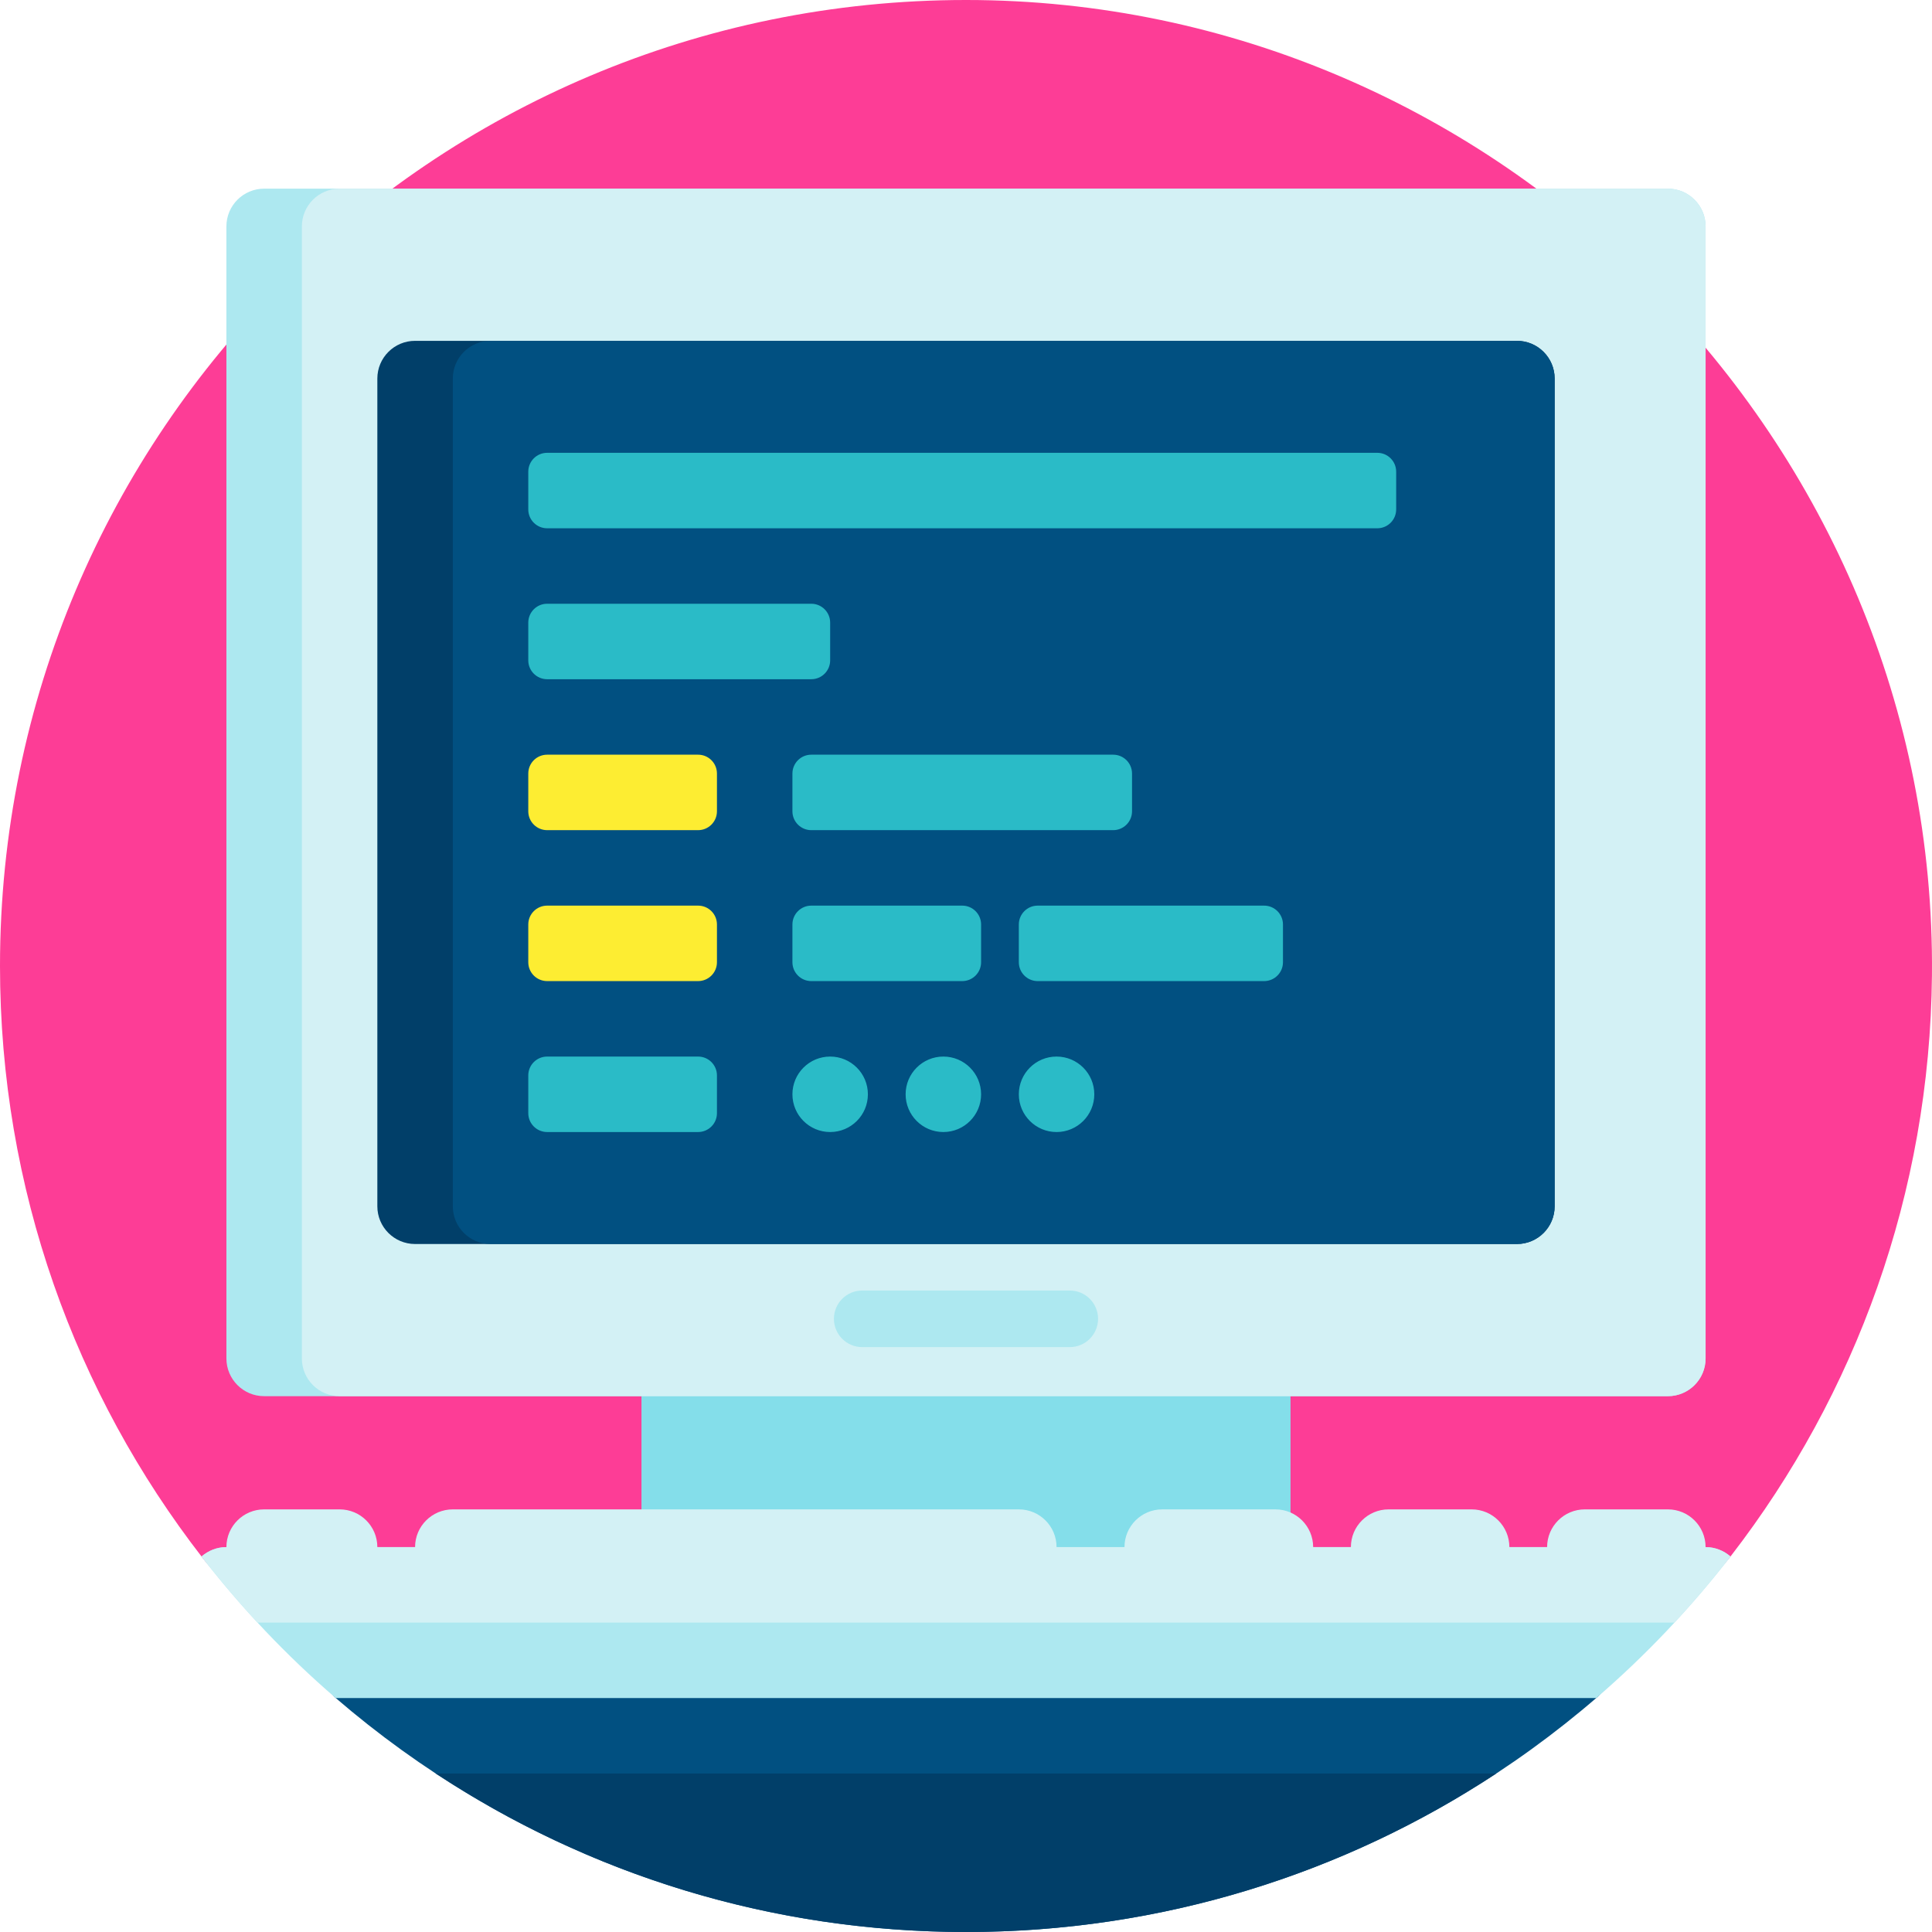 <svg height="512pt" viewBox="0 0 512 512" width="512pt" xmlns="http://www.w3.org/2000/svg">
    <path d="m422.82 430h-333.777c-13.836 0-26.957-6.32-35.438-17.254-33.598-43.312-53.605-97.688-53.605-156.746 0-141.387 114.613-256 256-256 141.32 0 257.309 117.129 255.988 258.441-.539 57.887-20.305 111.172-53.203 153.801-8.613 11.16-21.867 17.758-35.965 17.758zm0 0"
          fill="#fd3d96"/>
    <path d="m332 430h-152c-5.523 0-10-4.477-10-10v-90c0-5.523 4.477-10 10-10h152c5.523 0 10 4.477 10 10v90c0 5.523-4.477 10-10 10zm0 0"
          fill="#84deea"/>
    <path d="m442 370h-372c-5.523 0-10-4.477-10-10v-300c0-5.523 4.477-10 10-10h372c5.523 0 10 4.477 10 10v300c0 5.523-4.477 10-10 10zm0 0"
          fill="#ade8f0"/>
    <path d="m442 50h-352c-5.523 0-10 4.477-10 10v300c0 5.523 4.477 10 10 10h352c5.523 0 10-4.477 10-10v-300c0-5.523-4.477-10-10-10zm-158.5 307h-55c-4.141 0-7.5-3.359-7.5-7.5s3.359-7.5 7.5-7.5h55c4.141 0 7.5 3.359 7.5 7.5s-3.359 7.5-7.5 7.5zm0 0"
          fill="#d3f1f5"/>
    <path d="m419.699 440c5.125 0 7.512 6.375 3.633 9.727-44.875 38.797-103.359 62.273-167.332 62.273-63.812 0-122.164-23.355-166.992-61.977-4-3.449-1.535-10.023 3.746-10.023zm0 0"
          fill="#015081"/>
    <path d="m256 512c-51.898 0-100.18-15.457-140.52-42h281.035c-40.336 26.543-88.617 42-140.516 42zm0 0"
          fill="#013f69"/>
    <path d="m402 329.676h-292c-5.523 0-10-4.477-10-10v-219.352c0-5.523 4.477-10 10-10h292c5.523 0 10 4.477 10 10v219.352c0 5.523-4.477 10-10 10zm0 0"
          fill="#013f69"/>
    <path d="m402 329.676h-272c-5.523 0-10-4.477-10-10v-219.352c0-5.523 4.477-10 10-10h272c5.523 0 10 4.477 10 10v219.352c0 5.523-4.477 10-10 10zm0 0"
          fill="#015081"/>
    <path d="m190 205v10c0 2.762-2.238 5-5 5h-40c-2.762 0-5-2.238-5-5v-10c0-2.762 2.238-5 5-5h40c2.762 0 5 2.238 5 5zm-5 35h-40c-2.762 0-5 2.238-5 5v10c0 2.762 2.238 5 5 5h40c2.762 0 5-2.238 5-5v-10c0-2.762-2.238-5-5-5zm0 0"
          fill="#fded32"/>
    <path d="m370 125v10c0 2.762-2.238 5-5 5h-220c-2.762 0-5-2.238-5-5v-10c0-2.762 2.238-5 5-5h220c2.762 0 5 2.238 5 5zm-225 55h70c2.762 0 5-2.238 5-5v-10c0-2.762-2.238-5-5-5h-70c-2.762 0-5 2.238-5 5v10c0 2.762 2.238 5 5 5zm65 25v10c0 2.762 2.238 5 5 5h80c2.762 0 5-2.238 5-5v-10c0-2.762-2.238-5-5-5h-80c-2.762 0-5 2.238-5 5zm-25 75h-40c-2.762 0-5 2.238-5 5v10c0 2.762 2.238 5 5 5h40c2.762 0 5-2.238 5-5v-10c0-2.762-2.238-5-5-5zm35 0c-5.523 0-10 4.477-10 10s4.477 10 10 10 10-4.477 10-10-4.477-10-10-10zm30 0c-5.523 0-10 4.477-10 10s4.477 10 10 10 10-4.477 10-10-4.477-10-10-10zm30 0c-5.523 0-10 4.477-10 10s4.477 10 10 10 10-4.477 10-10-4.477-10-10-10zm-25-40h-40c-2.762 0-5 2.238-5 5v10c0 2.762 2.238 5 5 5h40c2.762 0 5-2.238 5-5v-10c0-2.762-2.238-5-5-5zm80 0h-60c-2.762 0-5 2.238-5 5v10c0 2.762 2.238 5 5 5h60c2.762 0 5-2.238 5-5v-10c0-2.762-2.238-5-5-5zm0 0"
          fill="#2abbc7"/>
    <path d="m458.594 412.492c-10.574 13.668-22.488 26.238-35.566 37.508h-334.055c-13.078-11.27-24.992-23.84-35.566-37.508 1.762-1.547 4.066-2.492 6.594-2.492h392c2.527 0 4.832.945 6.594 2.492zm0 0"
          fill="#ade8f0"/>
    <path d="m458.594 412.492c-4.688 6.059-9.641 11.898-14.84 17.508h-375.508c-5.199-5.609-10.152-11.449-14.84-17.508 1.762-1.547 4.066-2.492 6.594-2.492 0-5.523 4.477-10 10-10h20c5.523 0 10 4.477 10 10h10c0-5.523 4.477-10 10-10h150c5.523 0 10 4.477 10 10h18c0-5.523 4.477-10 10-10h30c5.523 0 10 4.477 10 10h10c0-5.523 4.477-10 10-10h22c5.523 0 10 4.477 10 10h10c0-5.523 4.477-10 10-10h22c5.523 0 10 4.477 10 10 2.527 0 4.832.945 6.594 2.492zm0 0"
          fill="#d3f1f5"/>
</svg>
